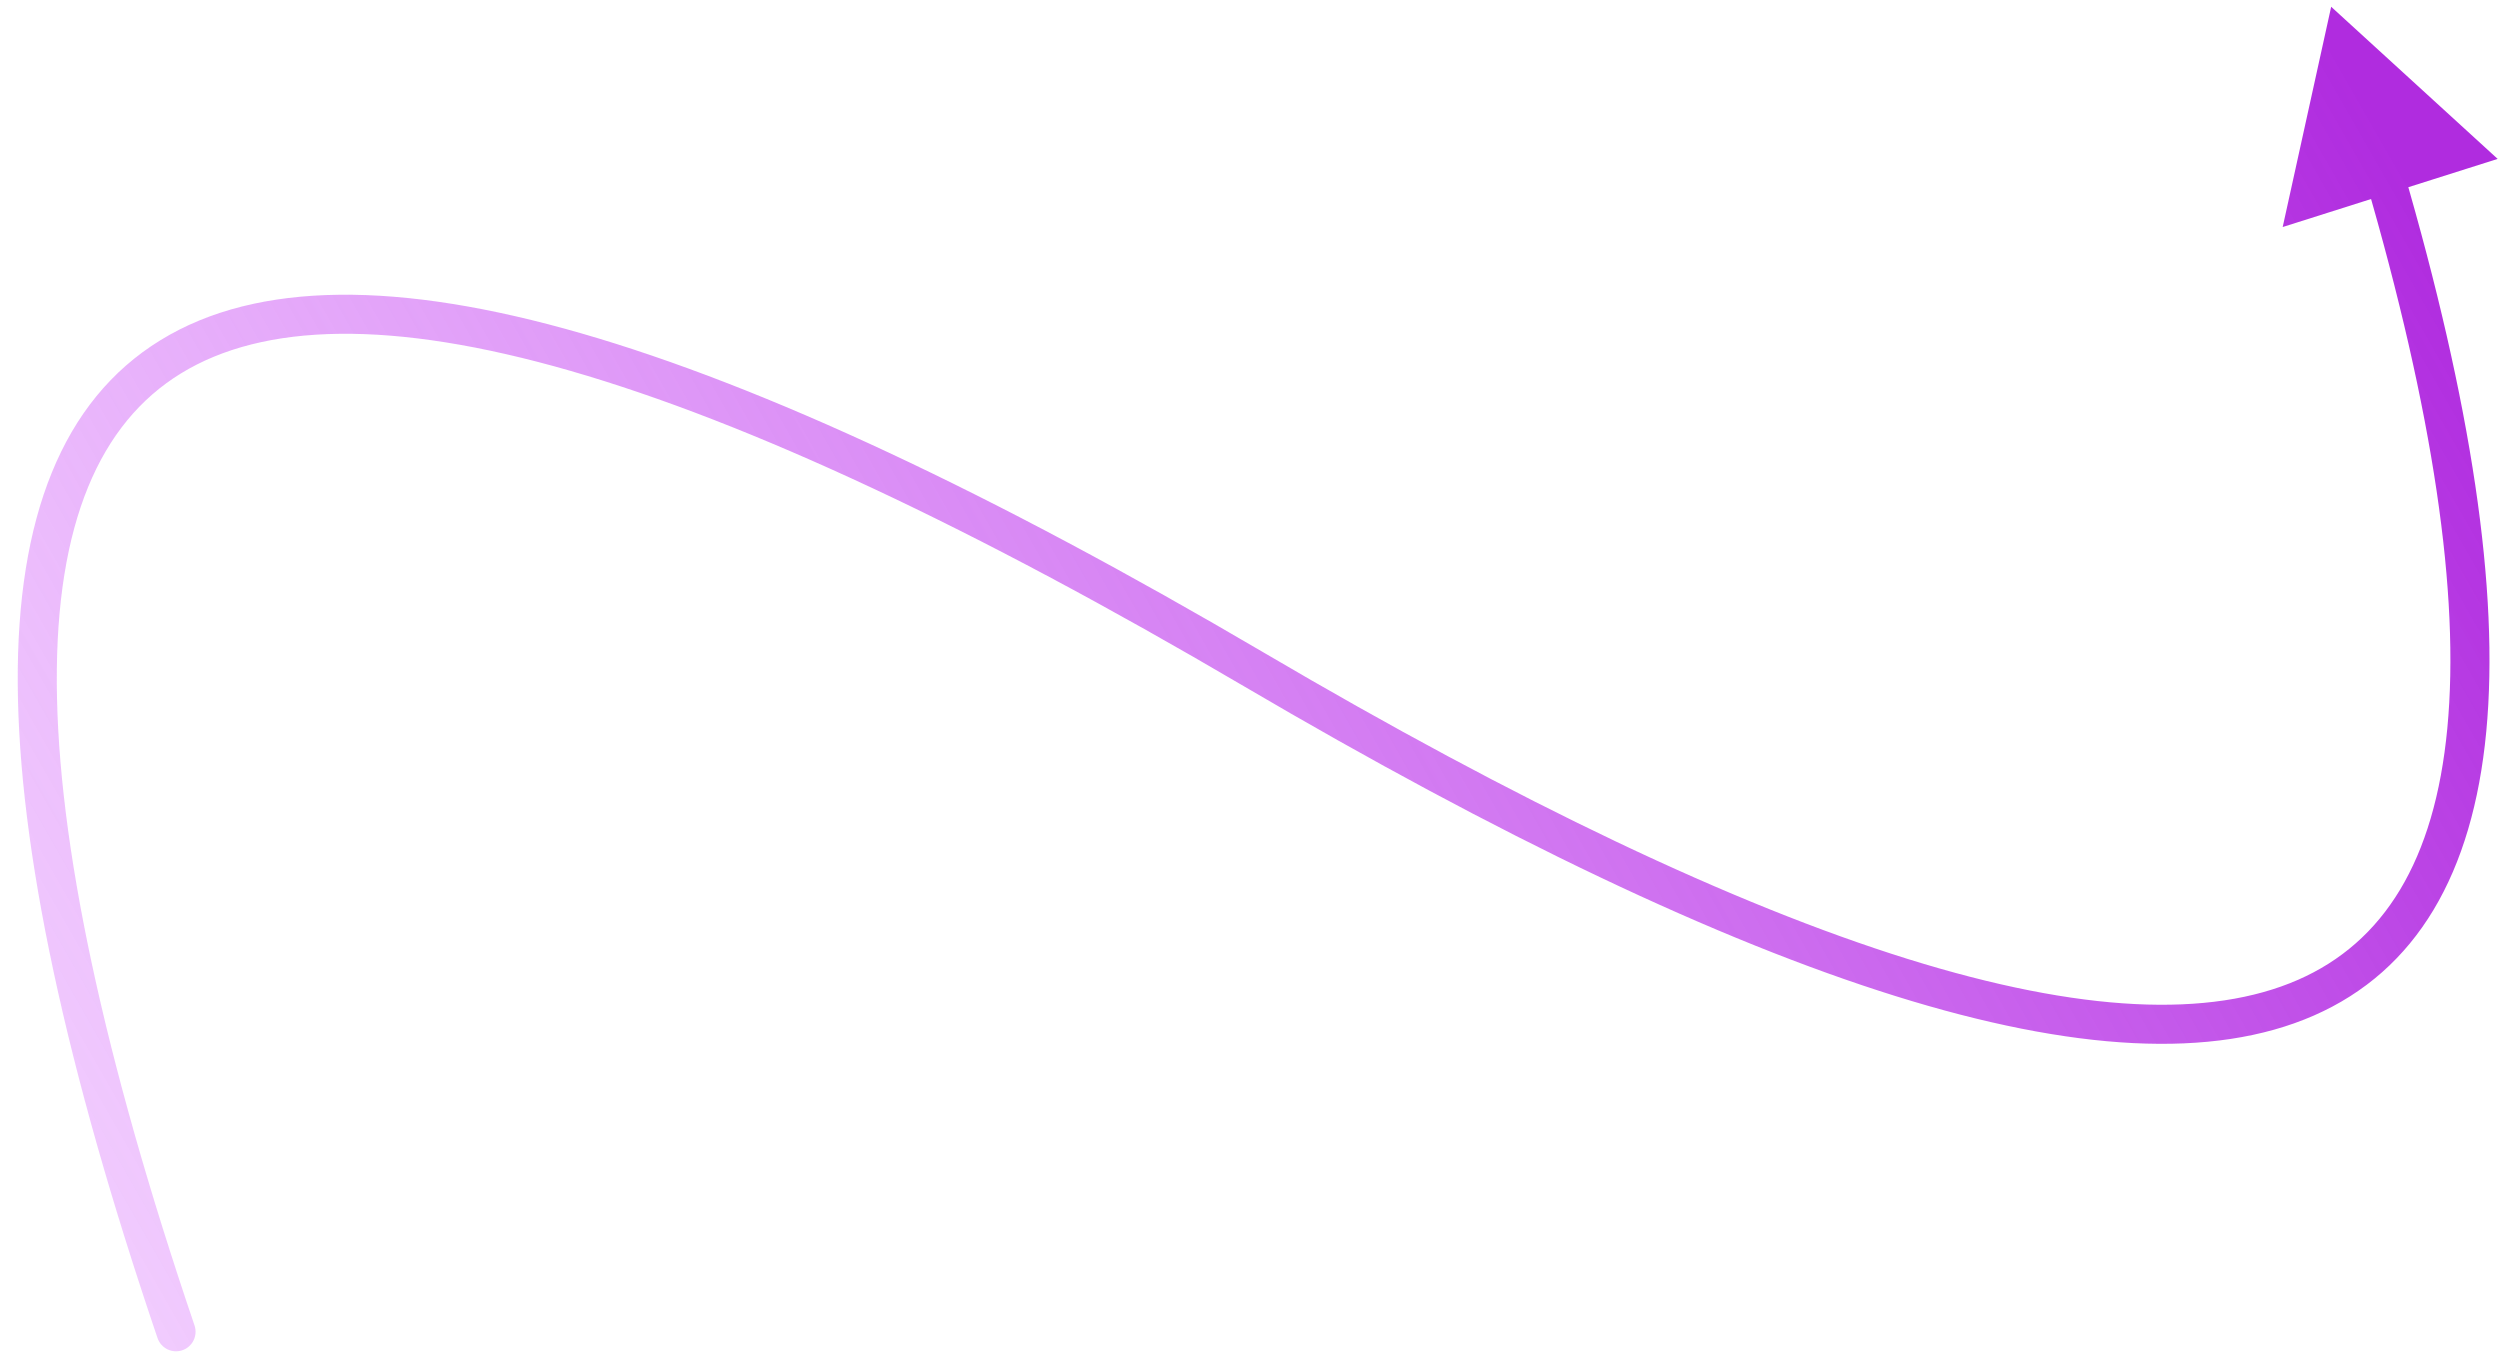 <svg width="96" height="52" viewBox="0 0 96 52" fill="none" xmlns="http://www.w3.org/2000/svg">
<path d="M6.049 51.381C6.183 51.773 6.608 51.983 7.001 51.85C7.393 51.717 7.603 51.291 7.47 50.898L6.049 51.381ZM89.517 0.26L87.655 8.718L95.91 6.102L89.517 0.26ZM7.47 50.898C3.962 40.568 2.215 32.358 2.181 26.238C2.147 20.11 3.823 16.261 6.944 14.342C10.114 12.394 15.037 12.26 21.913 14.243C28.757 16.218 37.367 20.241 47.758 26.347L48.518 25.053C38.081 18.921 29.347 14.827 22.328 12.802C15.342 10.787 9.886 10.773 6.159 13.065C2.383 15.386 0.646 19.896 0.681 26.247C0.717 32.605 2.522 40.994 6.049 51.381L7.47 50.898ZM47.758 26.347C57.633 32.148 65.981 36.125 72.793 38.251C79.579 40.369 84.975 40.694 88.847 38.999C92.798 37.269 94.954 33.537 95.472 28.101C95.987 22.69 94.899 15.469 92.275 6.48L90.835 6.901C93.44 15.825 94.466 22.83 93.978 27.959C93.493 33.064 91.53 36.187 88.245 37.625C84.881 39.098 79.924 38.905 73.24 36.819C66.583 34.741 58.346 30.828 48.518 25.053L47.758 26.347Z" fill="url(#paint0_linear_44_2568)"/>
<defs>
<linearGradient id="paint0_linear_44_2568" x1="6.5" y1="53.5" x2="91.5" y2="5" gradientUnits="userSpaceOnUse">
<stop stop-color="#D054FB" stop-opacity="0.3"/>
<stop offset="1" stop-color="#B02CDF"/>
</linearGradient>
</defs>
</svg>
